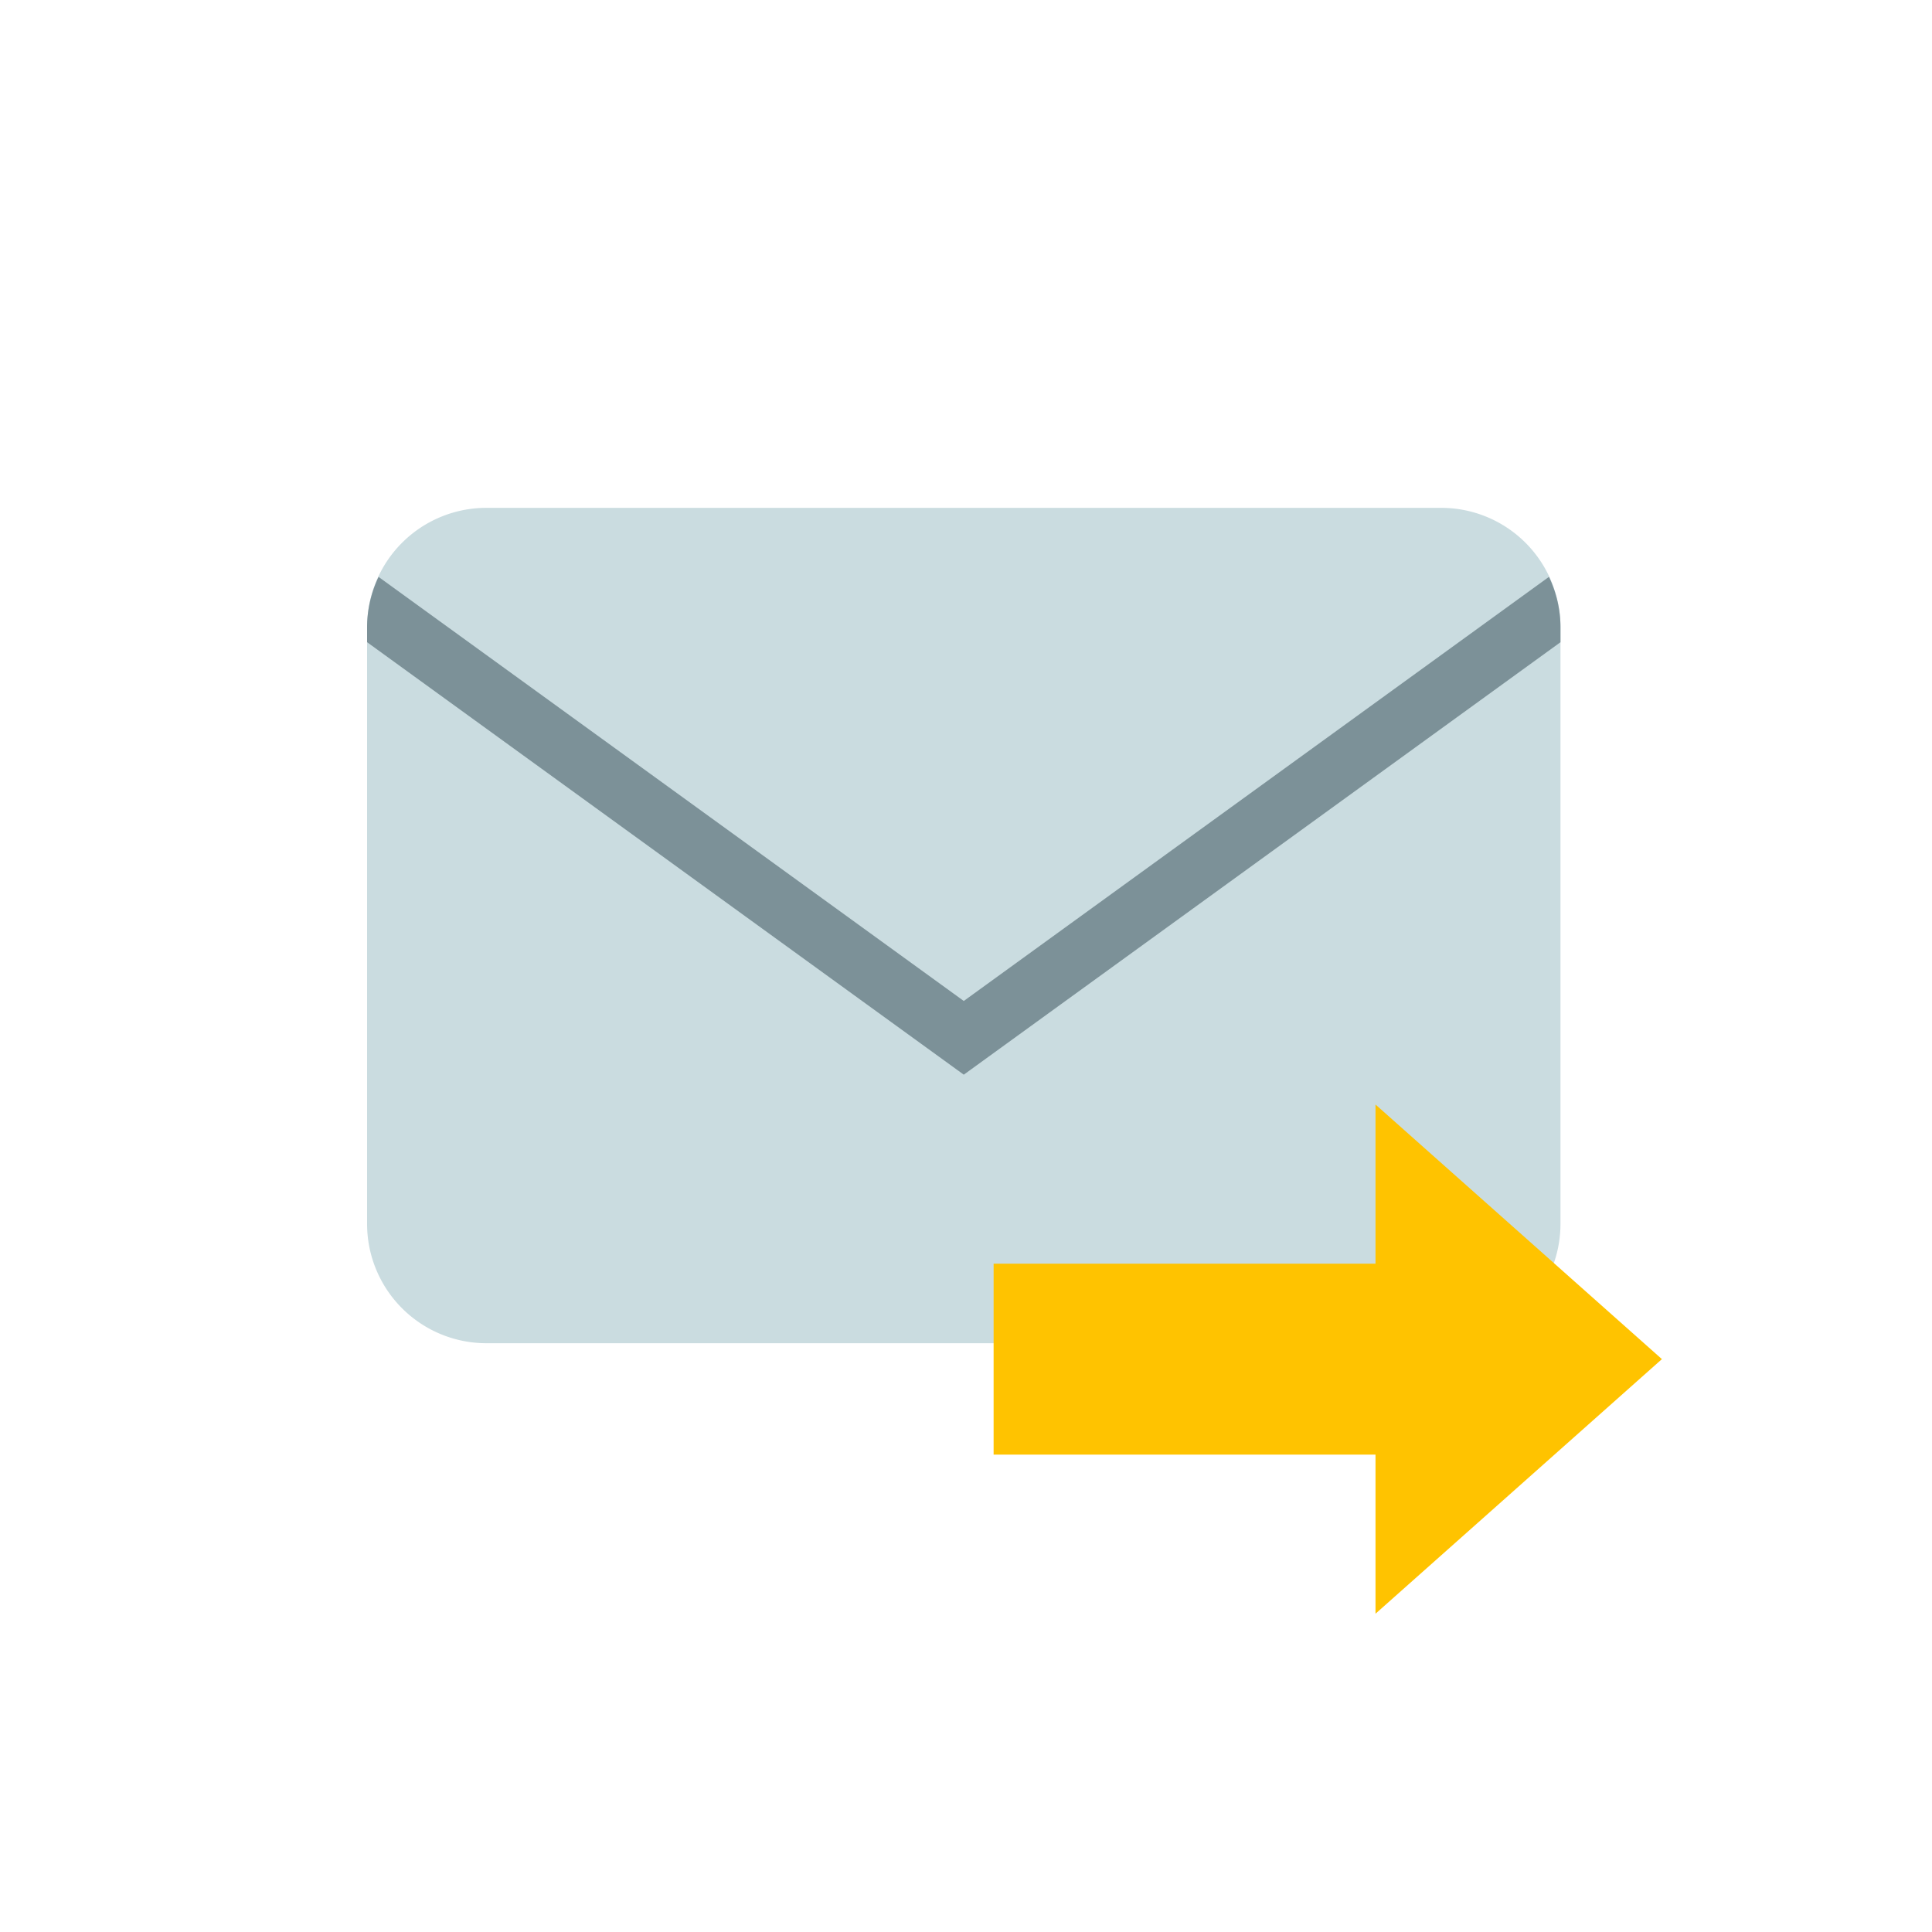 <svg xmlns="http://www.w3.org/2000/svg" width="100" height="100" viewBox="0 0 100 100">
    <g fill="none" fill-rule="evenodd">
        <path fill="#CADCE0" fill-rule="nonzero" d="M74.593 26.286H25.177A6.176 6.176 0 0 0 19 32.463v30.885a6.178 6.178 0 0 0 6.177 6.177h49.416a6.178 6.178 0 0 0 6.177-6.177V32.463a6.176 6.176 0 0 0-6.177-6.177z"/>
        <path fill="#7C9198" d="M49.885 51.81l-30.29-21.95A6.098 6.098 0 0 0 19 32.46v.78l30.885 22.385L80.77 33.241v-.778c0-.935-.222-1.812-.595-2.605L49.885 51.81z"/>
        <path fill="#FFC300" fill-rule="nonzero" d="M71.196 75.29H51.429v-9.883h19.767V57.17L86.02 70.348 71.196 83.526V75.29z"/>
    </g>
</svg>
